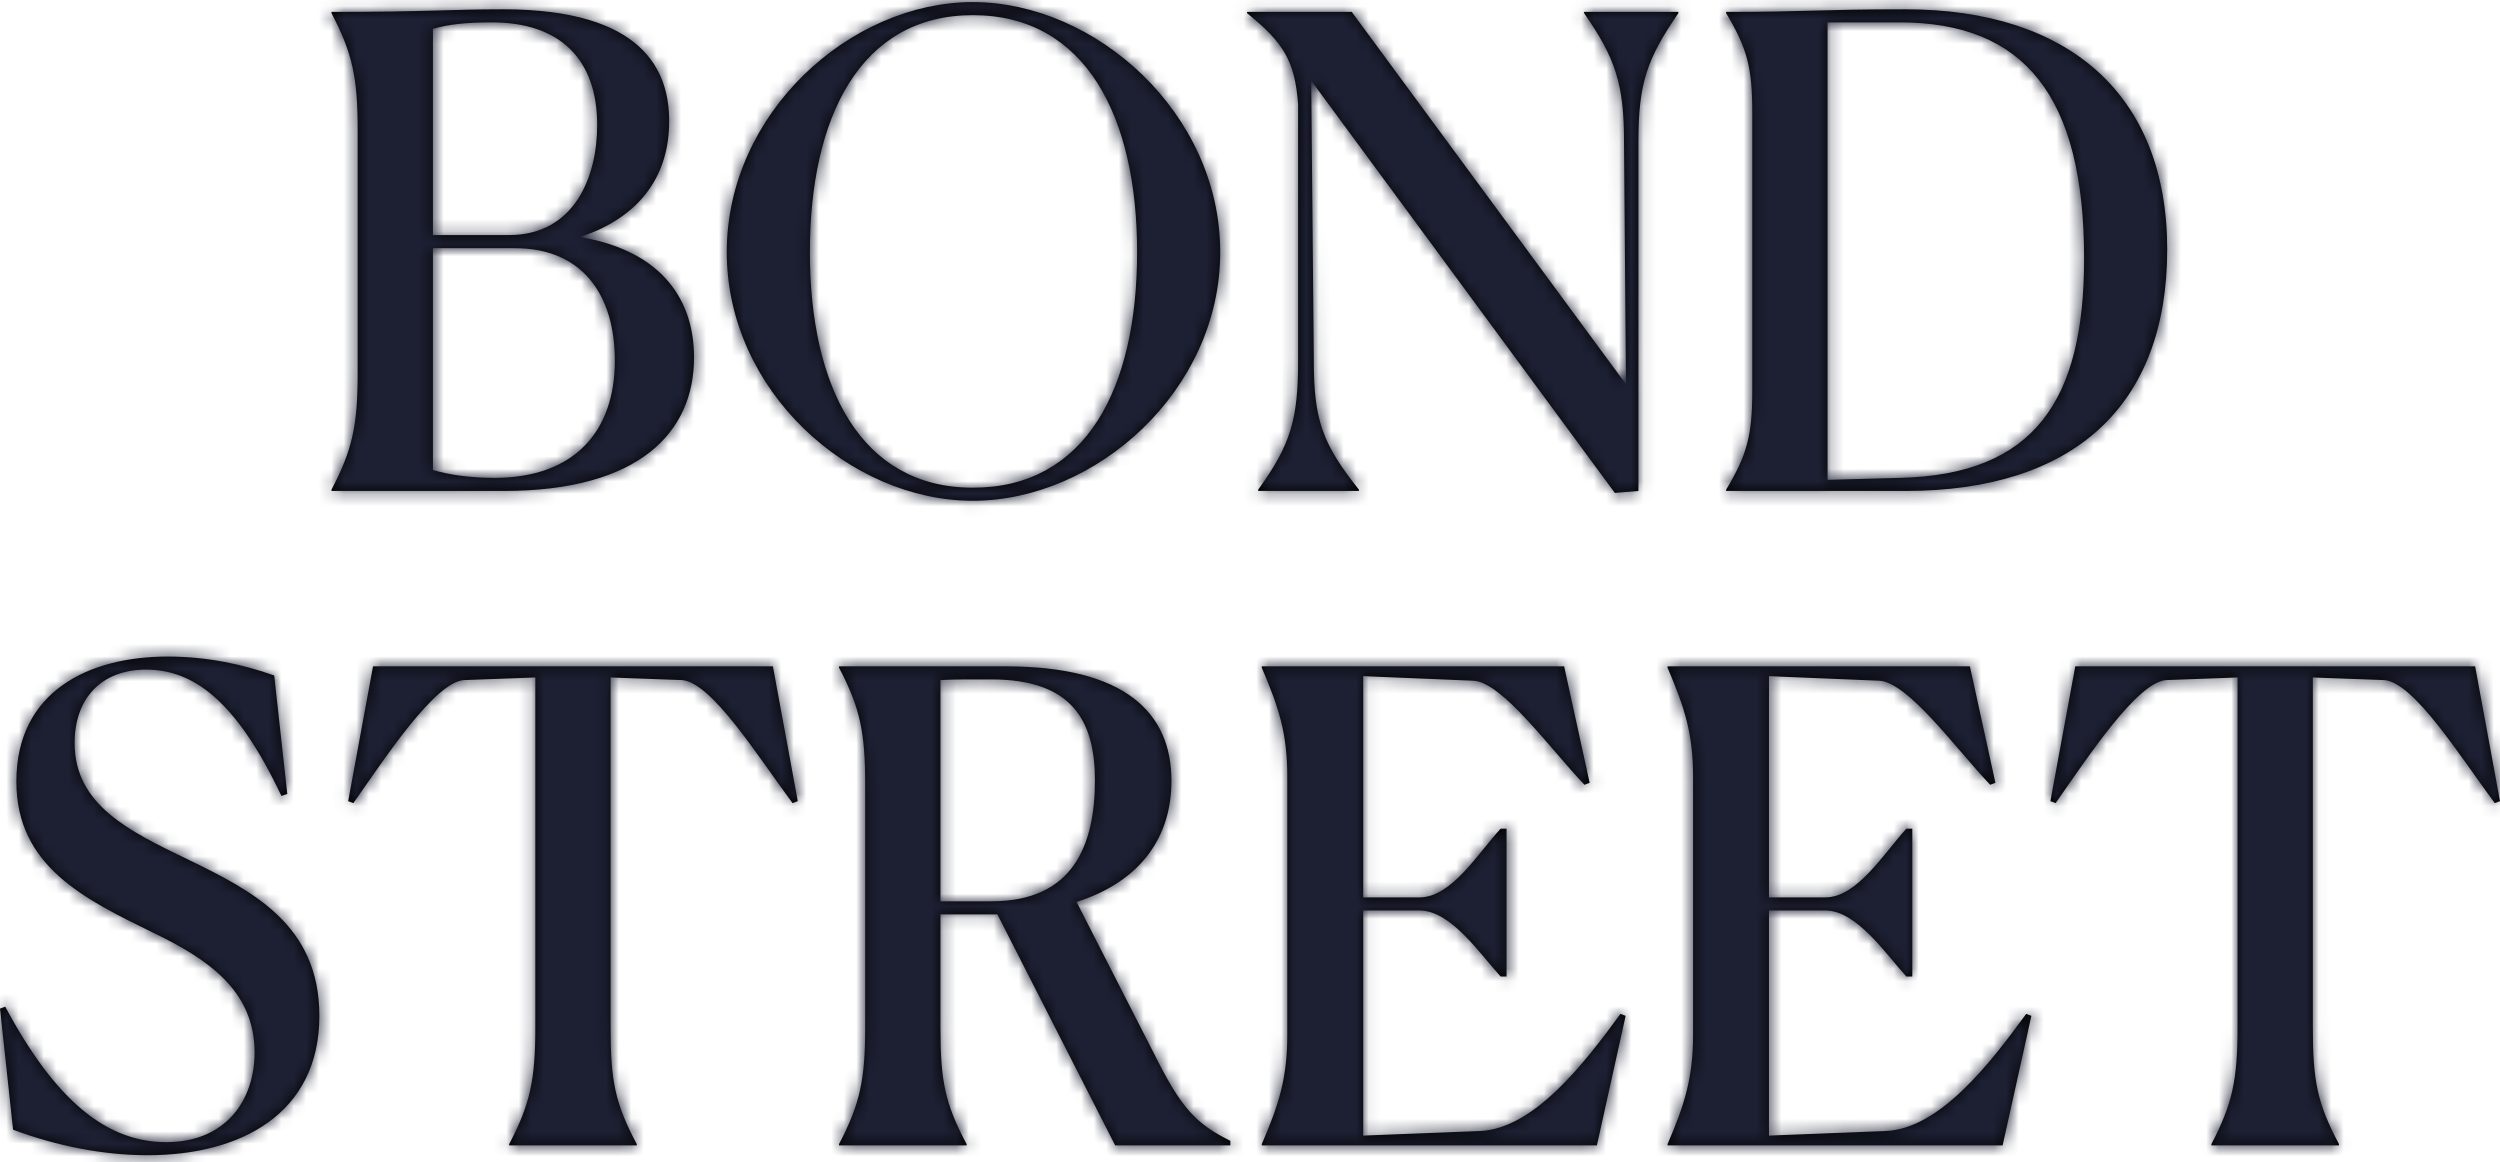 <?xml version="1.0" encoding="UTF-8"?>
<svg width="200px" height="93px" viewBox="0 0 200 93" version="1.1" xmlns="http://www.w3.org/2000/svg" xmlns:xlink="http://www.w3.org/1999/xlink">
    <!-- Generator: Sketch 53.2 (72643) - https://sketchapp.com -->
    <title>Data / Container / _Logo / Logo</title>
    <desc>Created with Sketch.</desc>
    <defs>
        <path d="M26.518,93.277 L26.518,93.172 C28.194,89.978 28.613,88.041 28.613,83.8 L28.613,64.428 C28.613,60.188 28.194,58.25 26.518,55.057 L26.518,54.952 C34.215,54.952 35.995,54.743 40.236,54.743 C51.545,54.743 53.534,59.716 53.534,63.695 C53.534,67.832 51.44,71.287 46.414,72.962 C53.168,74.114 55.524,78.198 55.524,82.596 C55.524,88.565 51.178,93.277 40.288,93.277 L26.518,93.277 Z M40.707,72.805 C45.995,72.805 47.775,68.093 47.775,64.01 C47.775,58.722 44.791,55.79 39.346,55.79 C37.304,55.79 35.838,55.947 34.634,56.313 L34.634,72.805 L40.707,72.805 Z M39.555,92.229 C45.995,92.229 49.188,88.46 49.188,82.858 C49.188,77.622 46.623,73.853 41.178,73.853 L34.634,73.853 L34.634,91.601 C35.89,91.968 37.513,92.229 39.555,92.229 Z M77.827,94.062 C67.984,94.062 58.141,85.266 58.141,74.167 C58.141,63.067 67.984,54.167 77.827,54.167 C87.67,54.167 97.618,63.067 97.618,74.167 C97.618,85.266 87.67,94.062 77.827,94.062 Z M77.827,93.015 C86.885,93.015 90.969,85.057 90.969,74.167 C90.969,63.381 86.885,55.214 77.827,55.214 C68.822,55.214 64.791,63.381 64.791,74.167 C64.791,84.9 68.822,93.015 77.827,93.015 Z M104.895,60.449 L105.105,82.858 C105.105,87.57 105.785,89.507 108.717,93.172 L108.717,93.277 L100.654,93.277 L100.654,93.172 C103.272,89.559 103.848,87.517 103.848,82.858 L103.848,62.334 C103.586,58.879 102.696,57.413 99.764,55.057 L99.764,54.952 L108.141,54.952 L130.079,84.743 L129.921,65.371 C129.921,60.711 129.241,58.669 126.728,55.057 L126.728,54.952 L134.267,54.952 L134.267,55.057 C131.754,58.722 131.073,60.659 131.073,65.371 L131.073,93.277 L129.188,93.434 L104.895,60.449 Z M138.089,93.172 C139.764,90.397 140.183,88.826 140.183,85.214 L140.183,63.015 C140.183,59.402 139.764,57.832 138.089,55.057 L138.089,54.952 C144.634,54.952 145.524,54.743 152.435,54.743 C165.471,54.743 173.377,61.549 173.377,73.957 C173.377,86.47 165.89,93.277 152.435,93.277 L138.089,93.277 L138.089,93.172 Z M146.204,55.79 L146.204,92.387 L152.016,92.229 C162.749,91.968 166.728,86.051 166.728,74.69 C166.728,61.706 161.963,55.79 151.963,55.79 L146.204,55.79 Z M22.984,117.517 L22.513,117.675 C18.848,109.926 15.393,107.57 11.675,107.57 C8.115,107.57 5.969,109.873 5.969,113.434 C5.969,118.408 10.366,120.502 15.026,122.753 C20.209,125.266 25.55,127.989 25.55,135.266 C25.55,143.12 19.215,146.418 11.832,146.418 C8.272,146.418 4.555,145.685 1.047,144.376 L0,134.69 L0.419,134.533 C4.45,142.072 8.534,145.371 13.298,145.371 C18.063,145.371 20.366,142.02 20.366,138.198 C20.366,133.224 16.597,130.711 12.251,128.617 C6.806,125.947 1.309,123.329 1.309,116.523 C1.309,109.298 7.12,106.523 13.403,106.523 C16.545,106.523 19.476,107.151 21.937,108.041 L22.984,117.517 Z M50.942,145.633 L40.733,145.633 L40.733,145.528 C42.408,142.334 42.827,140.397 42.827,136.156 L42.827,108.198 L37.12,108.408 C34.817,108.565 30.942,114.428 28.272,118.25 L27.853,118.093 L29.843,107.308 L61.832,107.308 L63.822,118.093 L63.403,118.25 C60.576,114.428 56.911,108.565 54.555,108.408 L48.848,108.198 L48.848,136.156 C48.848,140.502 49.215,142.282 50.942,145.528 L50.942,145.633 Z M67.12,145.528 C68.796,142.334 69.215,140.397 69.215,136.156 L69.215,116.784 C69.215,112.544 68.796,110.606 67.12,107.413 L67.12,107.308 L80.471,107.308 C89.948,107.308 93.717,110.973 93.717,116.47 C93.717,120.868 91.361,124.481 86.126,126.156 L92.356,138.355 C94.555,142.753 95.707,143.905 98.429,145.266 L98.429,145.633 L89.215,145.633 L79.791,127.151 L75.236,127.151 L75.236,136.156 C75.236,140.502 75.602,142.282 77.33,145.528 L77.33,145.633 L67.12,145.633 L67.12,145.528 Z M79.319,108.355 L77.749,108.355 C77.068,108.355 76.23,108.355 75.236,108.408 L75.236,126.104 L79.319,126.104 C85.864,126.104 87.592,121.601 87.592,116.418 C87.592,111.654 85.759,108.355 79.319,108.355 Z M127.749,145.633 L100.942,145.633 L100.942,145.528 C102.304,142.387 102.984,140.24 102.984,136.784 L102.984,116.156 C102.984,112.648 102.304,110.606 100.942,107.413 L100.942,107.308 L125.131,107.308 L127.173,116.627 L126.754,116.784 C123.979,113.853 120.209,108.617 117.906,108.46 L109.058,108.093 L109.058,125.79 L113.56,125.79 C116.126,125.79 118.22,122.282 120.052,120.292 L120.524,120.292 L120.524,132.125 L120.052,132.125 C118.377,130.292 116.073,126.837 113.56,126.837 L109.058,126.837 L109.058,144.847 L118.377,144.481 C122.67,144.324 126.702,139.14 129.634,135.109 L130.052,135.266 L127.749,145.633 Z M160.209,145.633 L133.403,145.633 L133.403,145.528 C134.764,142.387 135.445,140.24 135.445,136.784 L135.445,116.156 C135.445,112.648 134.764,110.606 133.403,107.413 L133.403,107.308 L157.592,107.308 L159.634,116.627 L159.215,116.784 C156.44,113.853 152.67,108.617 150.366,108.46 L141.518,108.093 L141.518,125.79 L146.021,125.79 C148.586,125.79 150.681,122.282 152.513,120.292 L152.984,120.292 L152.984,132.125 L152.513,132.125 C150.838,130.292 148.534,126.837 146.021,126.837 L141.518,126.837 L141.518,144.847 L150.838,144.481 C155.131,144.324 159.162,139.14 162.094,135.109 L162.513,135.266 L160.209,145.633 Z M187.12,145.633 L176.911,145.633 L176.911,145.528 C178.586,142.334 179.005,140.397 179.005,136.156 L179.005,108.198 L173.298,108.408 C170.995,108.565 167.12,114.428 164.45,118.25 L164.031,118.093 L166.021,107.308 L198.01,107.308 L200,118.093 L199.581,118.25 C196.754,114.428 193.089,108.565 190.733,108.408 L185.026,108.198 L185.026,136.156 C185.026,140.502 185.393,142.282 187.12,145.528 L187.12,145.633 Z" id="path-1"></path>
    </defs>
    <g id="Socials" stroke="none" stroke-width="1" fill="none" fill-rule="evenodd">
        <g id="Favicon" transform="translate(-30, -84)">
            <g id="Data-/-Container-/-_Logo-/-Logo" transform="translate(30, 30)">
                <mask id="mask-2" fill="white">
                    <use xlink:href="#path-1"></use>
                </mask>
                <use id="Combined-Shape" fill="#000000" fill-rule="evenodd" xlink:href="#path-1"></use>
                <g id="Group" stroke-width="1" fill-rule="evenodd" mask="url(#mask-2)">
                    <g transform="translate(-4.167, 33.333)"></g>
                </g>
                <g id="Logo" stroke-width="1" fill-rule="evenodd" mask="url(#mask-2)">
                    <g transform="translate(4.167, 50)"></g>
                </g>
                <g id="Style-/-Color-/-Primary" mask="url(#mask-2)" fill="#1D2033" fill-rule="evenodd">
                    <rect id="Container" x="0" y="0" width="200" height="200"></rect>
                </g>
            </g>
        </g>
    </g>
</svg>
